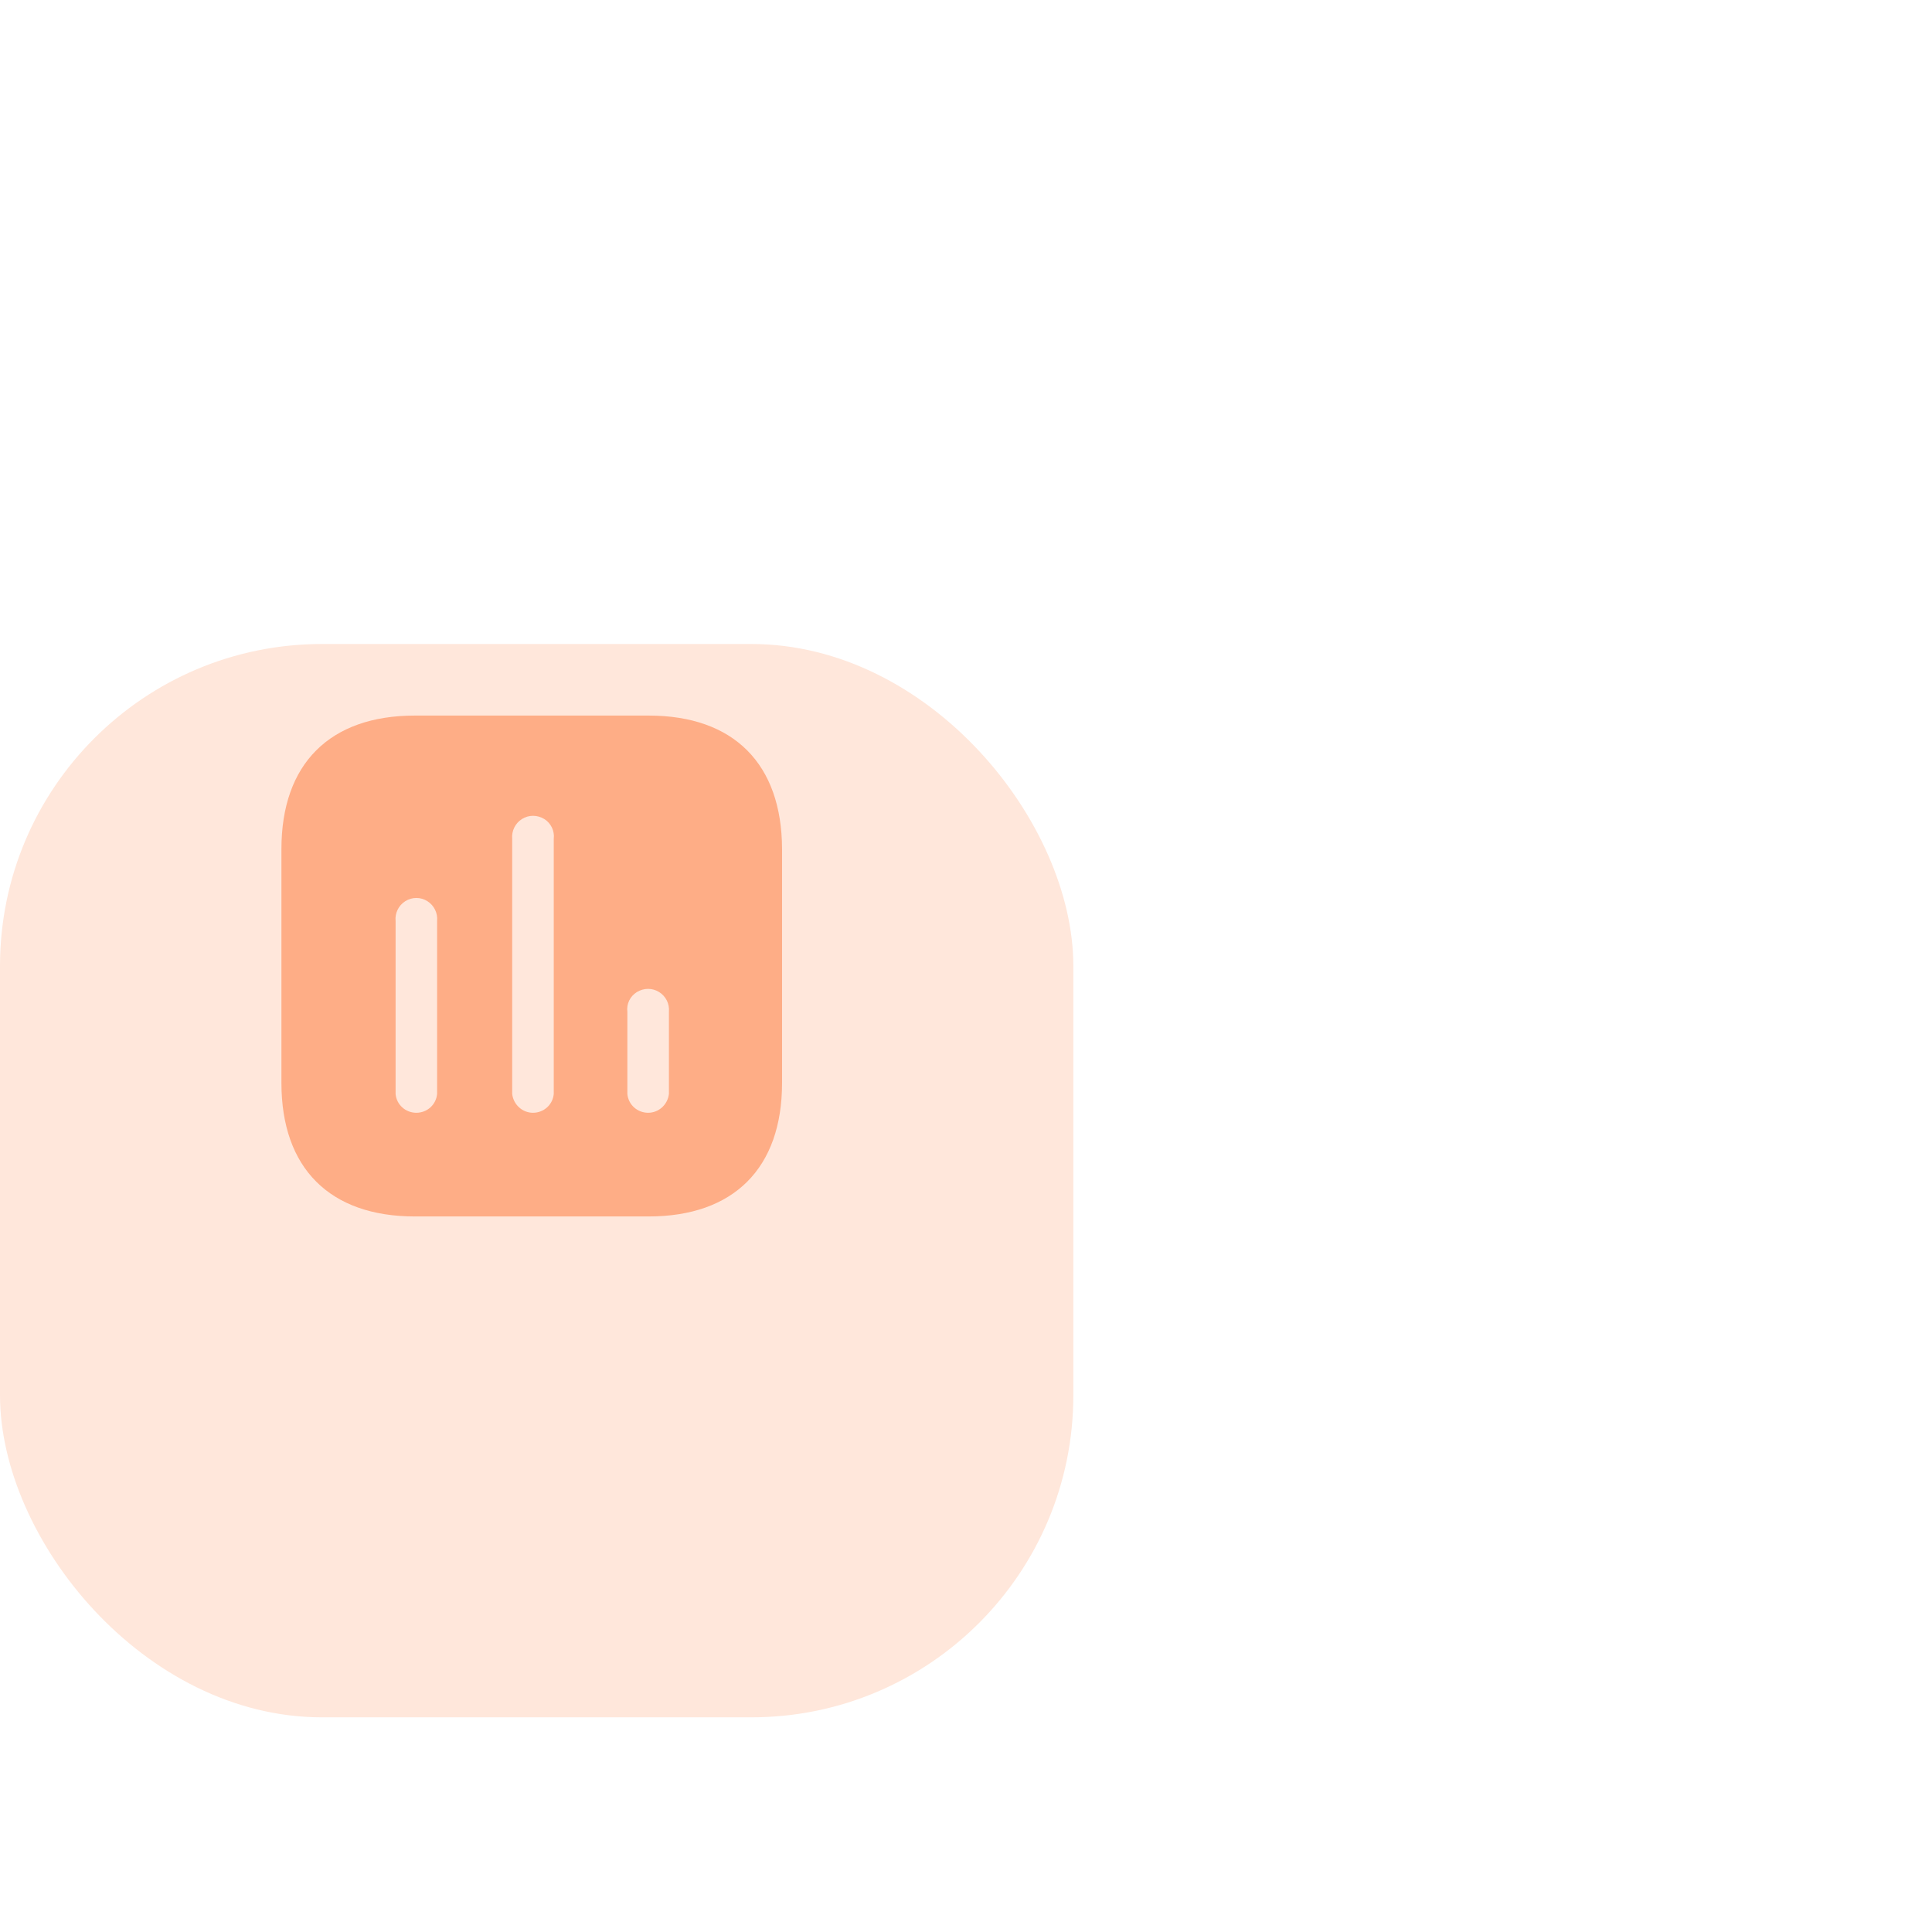<svg width="90" height="90" viewBox="20 0 90 70" fill="none" xmlns="http://www.w3.org/2000/svg">
<g filter="url(#filter0_d_1391_4)">
<rect x="20" y="10" width="50" height="50" rx="15" fill="#FFE7DB"/>
</g>
<path fill-rule="evenodd" clip-rule="evenodd" d="M39.325 23.334H50.215C54.181 23.334 56.42 25.584 56.431 29.552V40.449C56.431 44.416 54.181 46.667 50.215 46.667H39.325C35.36 46.667 33.11 44.416 33.11 40.449V29.552C33.11 25.584 35.36 23.334 39.325 23.334ZM44.828 41.837C45.331 41.837 45.749 41.464 45.796 40.962V29.074C45.842 28.712 45.669 28.349 45.354 28.152C45.026 27.954 44.63 27.954 44.316 28.152C44 28.349 43.826 28.712 43.86 29.074V40.962C43.92 41.464 44.338 41.837 44.828 41.837ZM50.193 41.837C50.683 41.837 51.101 41.464 51.161 40.962V37.136C51.195 36.761 51.021 36.412 50.705 36.214C50.391 36.016 49.995 36.016 49.668 36.214C49.352 36.412 49.178 36.761 49.225 37.136V40.962C49.272 41.464 49.69 41.837 50.193 41.837ZM40.362 40.962C40.315 41.464 39.897 41.837 39.394 41.837C38.893 41.837 38.473 41.464 38.428 40.962V32.901C38.392 32.538 38.566 32.177 38.882 31.979C39.196 31.781 39.593 31.781 39.908 31.979C40.222 32.177 40.398 32.538 40.362 32.901V40.962Z" fill="#FEAD86"/>
<defs>
<filter id="filter0_d_1391_4" x="0" y="0" width="90" height="90" filterUnits="userSpaceOnUse" color-interpolation-filters="sRGB">
<feFlood flood-opacity="0" result="BackgroundImageFix"/>
<feColorMatrix in="SourceAlpha" type="matrix" values="0 0 0 0 0 0 0 0 0 0 0 0 0 0 0 0 0 0 127 0" result="hardAlpha"/>
<feOffset dy="10"/>
<feGaussianBlur stdDeviation="10"/>
<feColorMatrix type="matrix" values="0 0 0 0 0.771 0 0 0 0 0.619 0 0 0 0 0.568 0 0 0 0.1 0"/>
<feBlend mode="normal" in2="BackgroundImageFix" result="effect1_dropShadow_1391_4"/>
<feBlend mode="normal" in="SourceGraphic" in2="effect1_dropShadow_1391_4" result="shape"/>
</filter>
</defs>
</svg>
